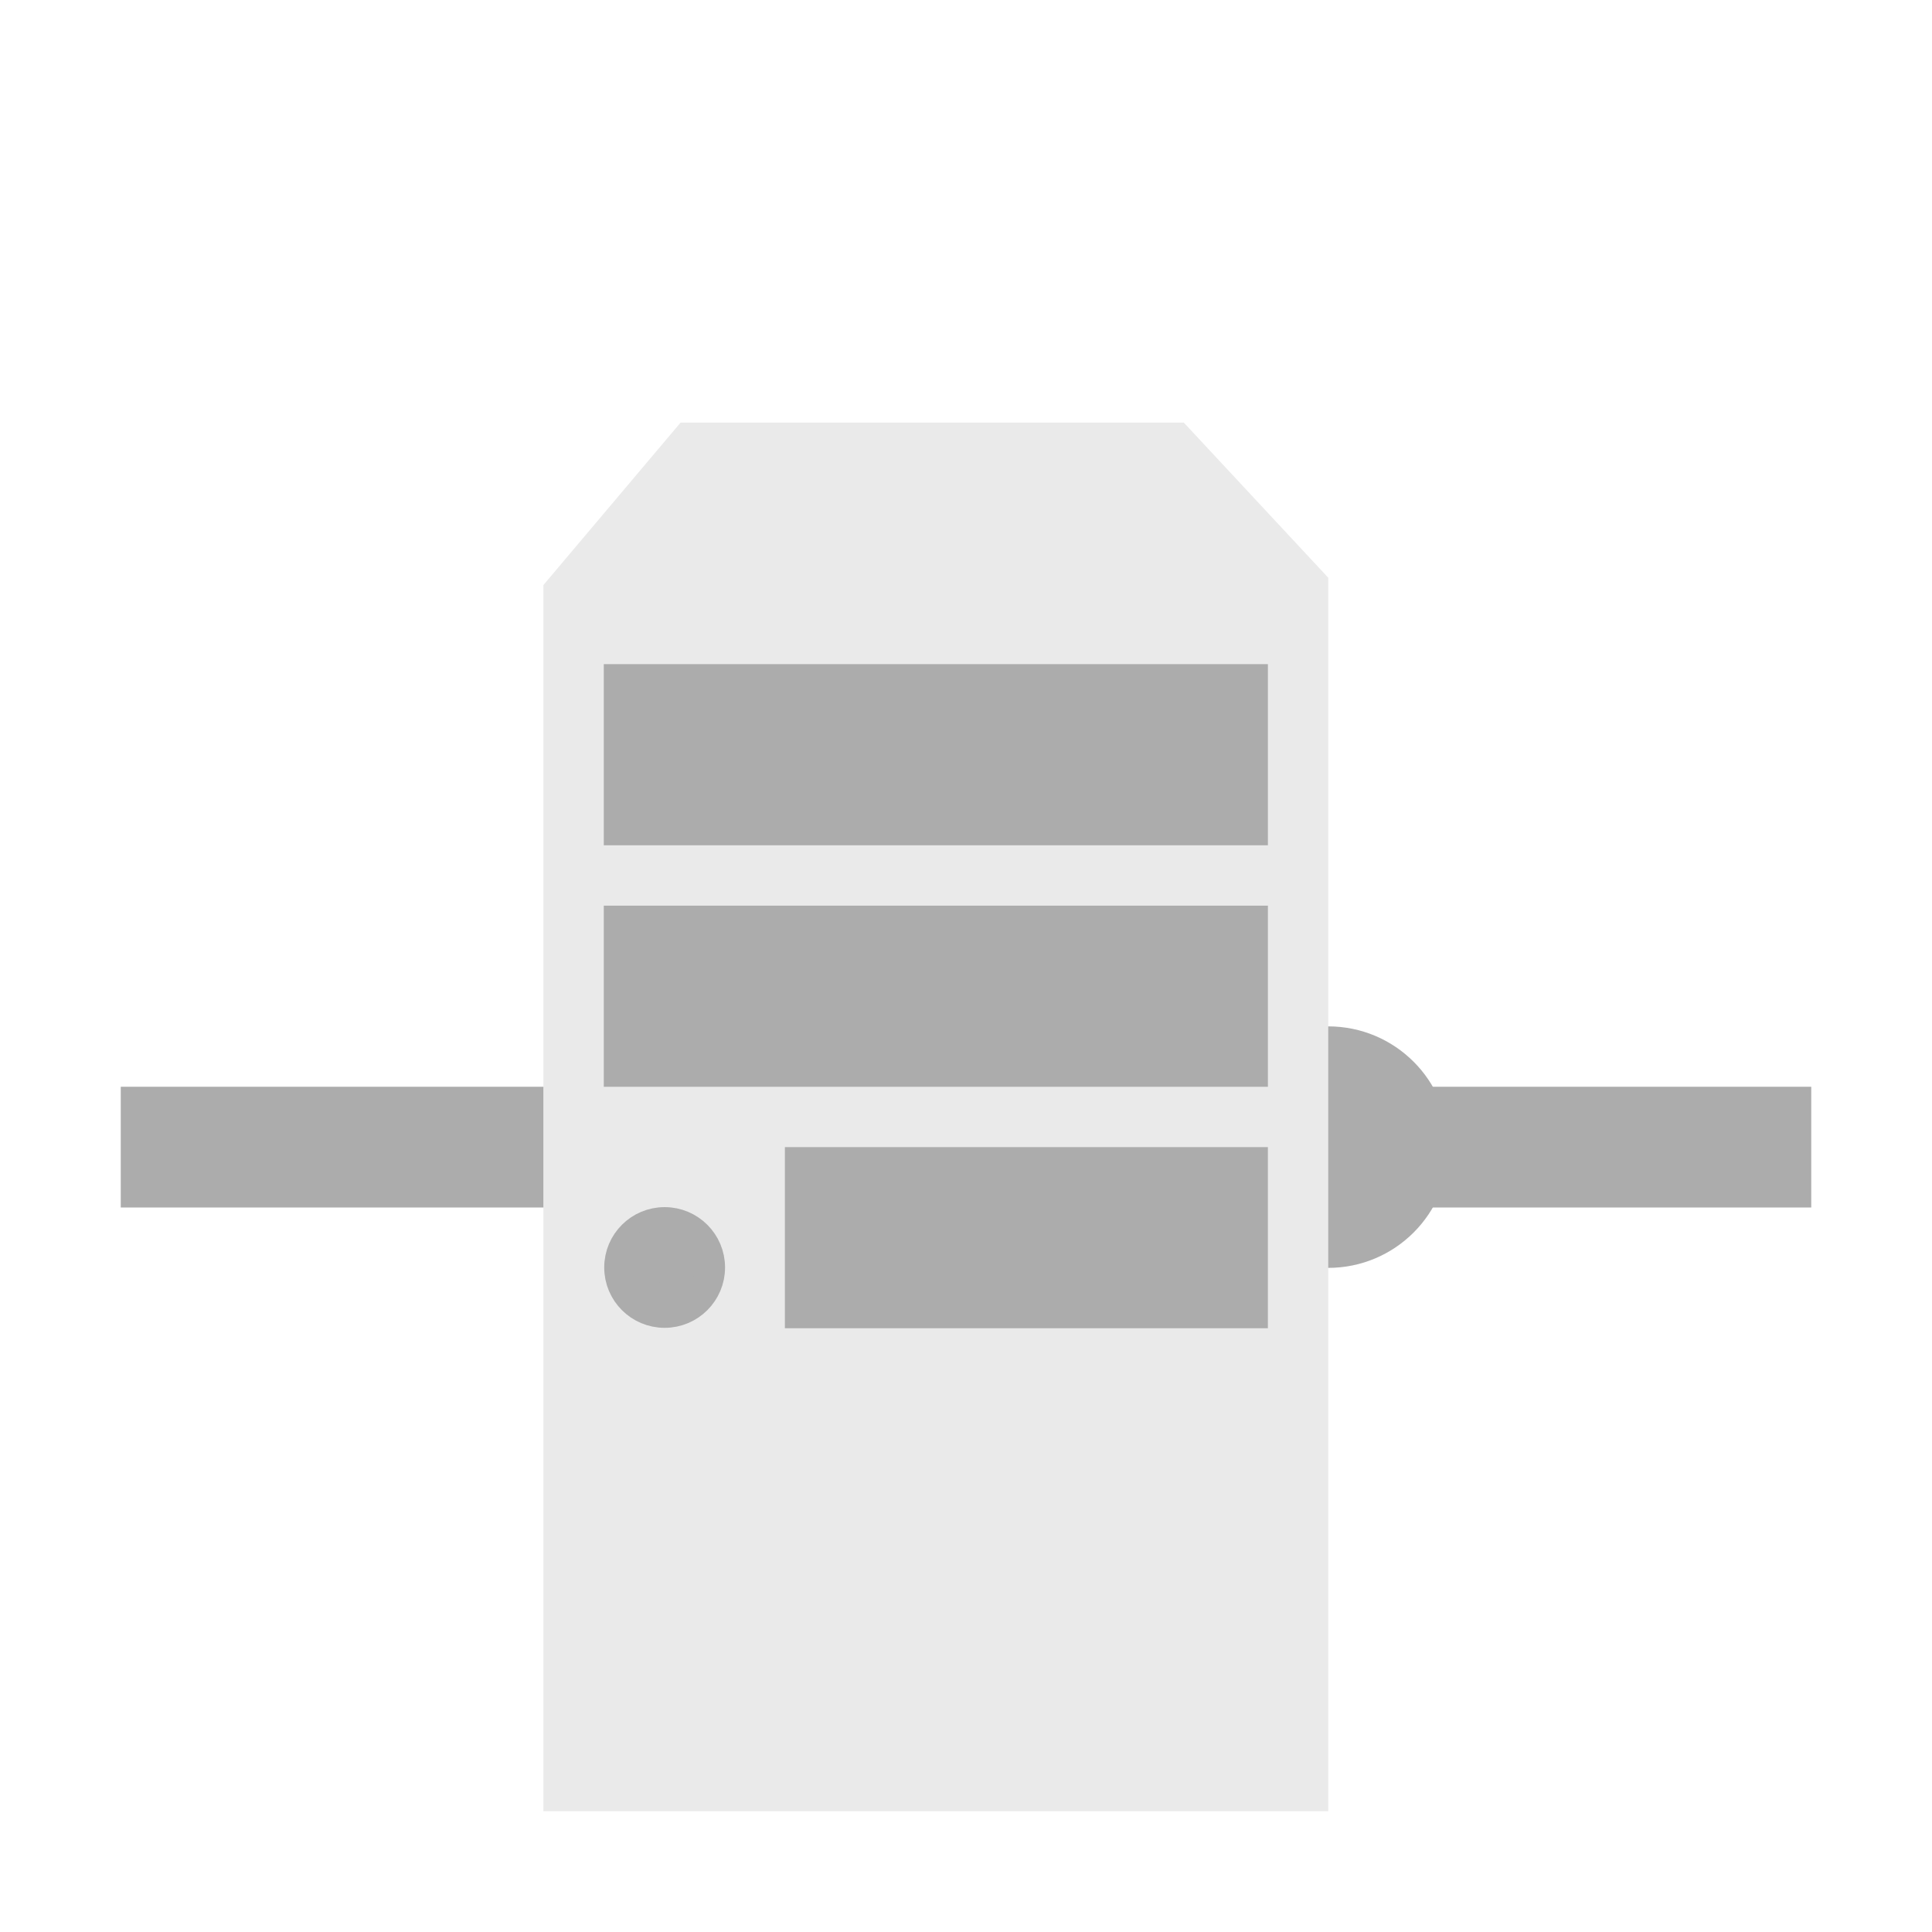 <svg width="32" height="32" version="1" xmlns="http://www.w3.org/2000/svg">
<defs>
<filter id="filter1199" color-interpolation-filters="sRGB">
<feFlood flood-color="rgb(0,0,0)" flood-opacity=".2" result="flood"/>
<feComposite in="flood" in2="SourceGraphic" operator="in" result="composite1"/>
<feGaussianBlur in="composite1" result="blur"/>
<feOffset dx="0" dy="1" result="offset"/>
<feComposite in="SourceGraphic" in2="offset" result="fbSourceGraphic"/>
<feColorMatrix in="fbSourceGraphic" result="fbSourceGraphicAlpha" values="0 0 0 -1 0 0 0 0 -1 0 0 0 0 -1 0 0 0 0 1 0"/>
<feFlood flood-color="rgb(255,255,255)" flood-opacity=".102" in="fbSourceGraphic" result="flood"/>
<feComposite in="flood" in2="fbSourceGraphic" operator="out" result="composite1"/>
<feGaussianBlur in="composite1" result="blur"/>
<feOffset dx="0" dy="1" result="offset"/>
<feComposite in="offset" in2="fbSourceGraphic" operator="atop" result="composite2"/>
</filter>
</defs>
<g filter="url(#filter1199)">
<rect x="2" y="16" width="28" height="2" color="#000000" display="block" fill="#acacac" stroke-width=".619"/>
<circle cx="22" cy="17" r="1.6" color="#000000" fill="#acacac" fill-rule="evenodd" stroke="#acacac" stroke-width=".8"/>
<path d="m9 7.691v20.309h13v-20.431l-2.392-2.569h-8.336z" fill="#eaeaea" fill-rule="evenodd" stroke-width=".598"/>
<g fill="#acacac" fill-rule="evenodd" stroke="#acacac">
<rect x="10.311" y="9.311" width="10.379" height="2.379" color="#000000" stroke-width=".621"/>
<rect x="10.311" y="13.311" width="10.379" height="2.379" color="#000000" stroke-width=".621"/>
<rect x="13.268" y="17.268" width="7.464" height="2.464" color="#000000" stroke-width=".536"/>
<g transform="matrix(.443 0 0 .446 3.566 7.443)">
<circle transform="matrix(.78 0 0 .774 -34.69 5.595)" cx="66.013" cy="26.231" r="2.172" color="#000000" stroke-width="1.448"/>
<circle transform="matrix(1.009 0 0 1 -.074 -.055)" cx="16.162" cy="25.575" r=".505" color="#000000"/>
</g>
</g>
</g>
</svg>

